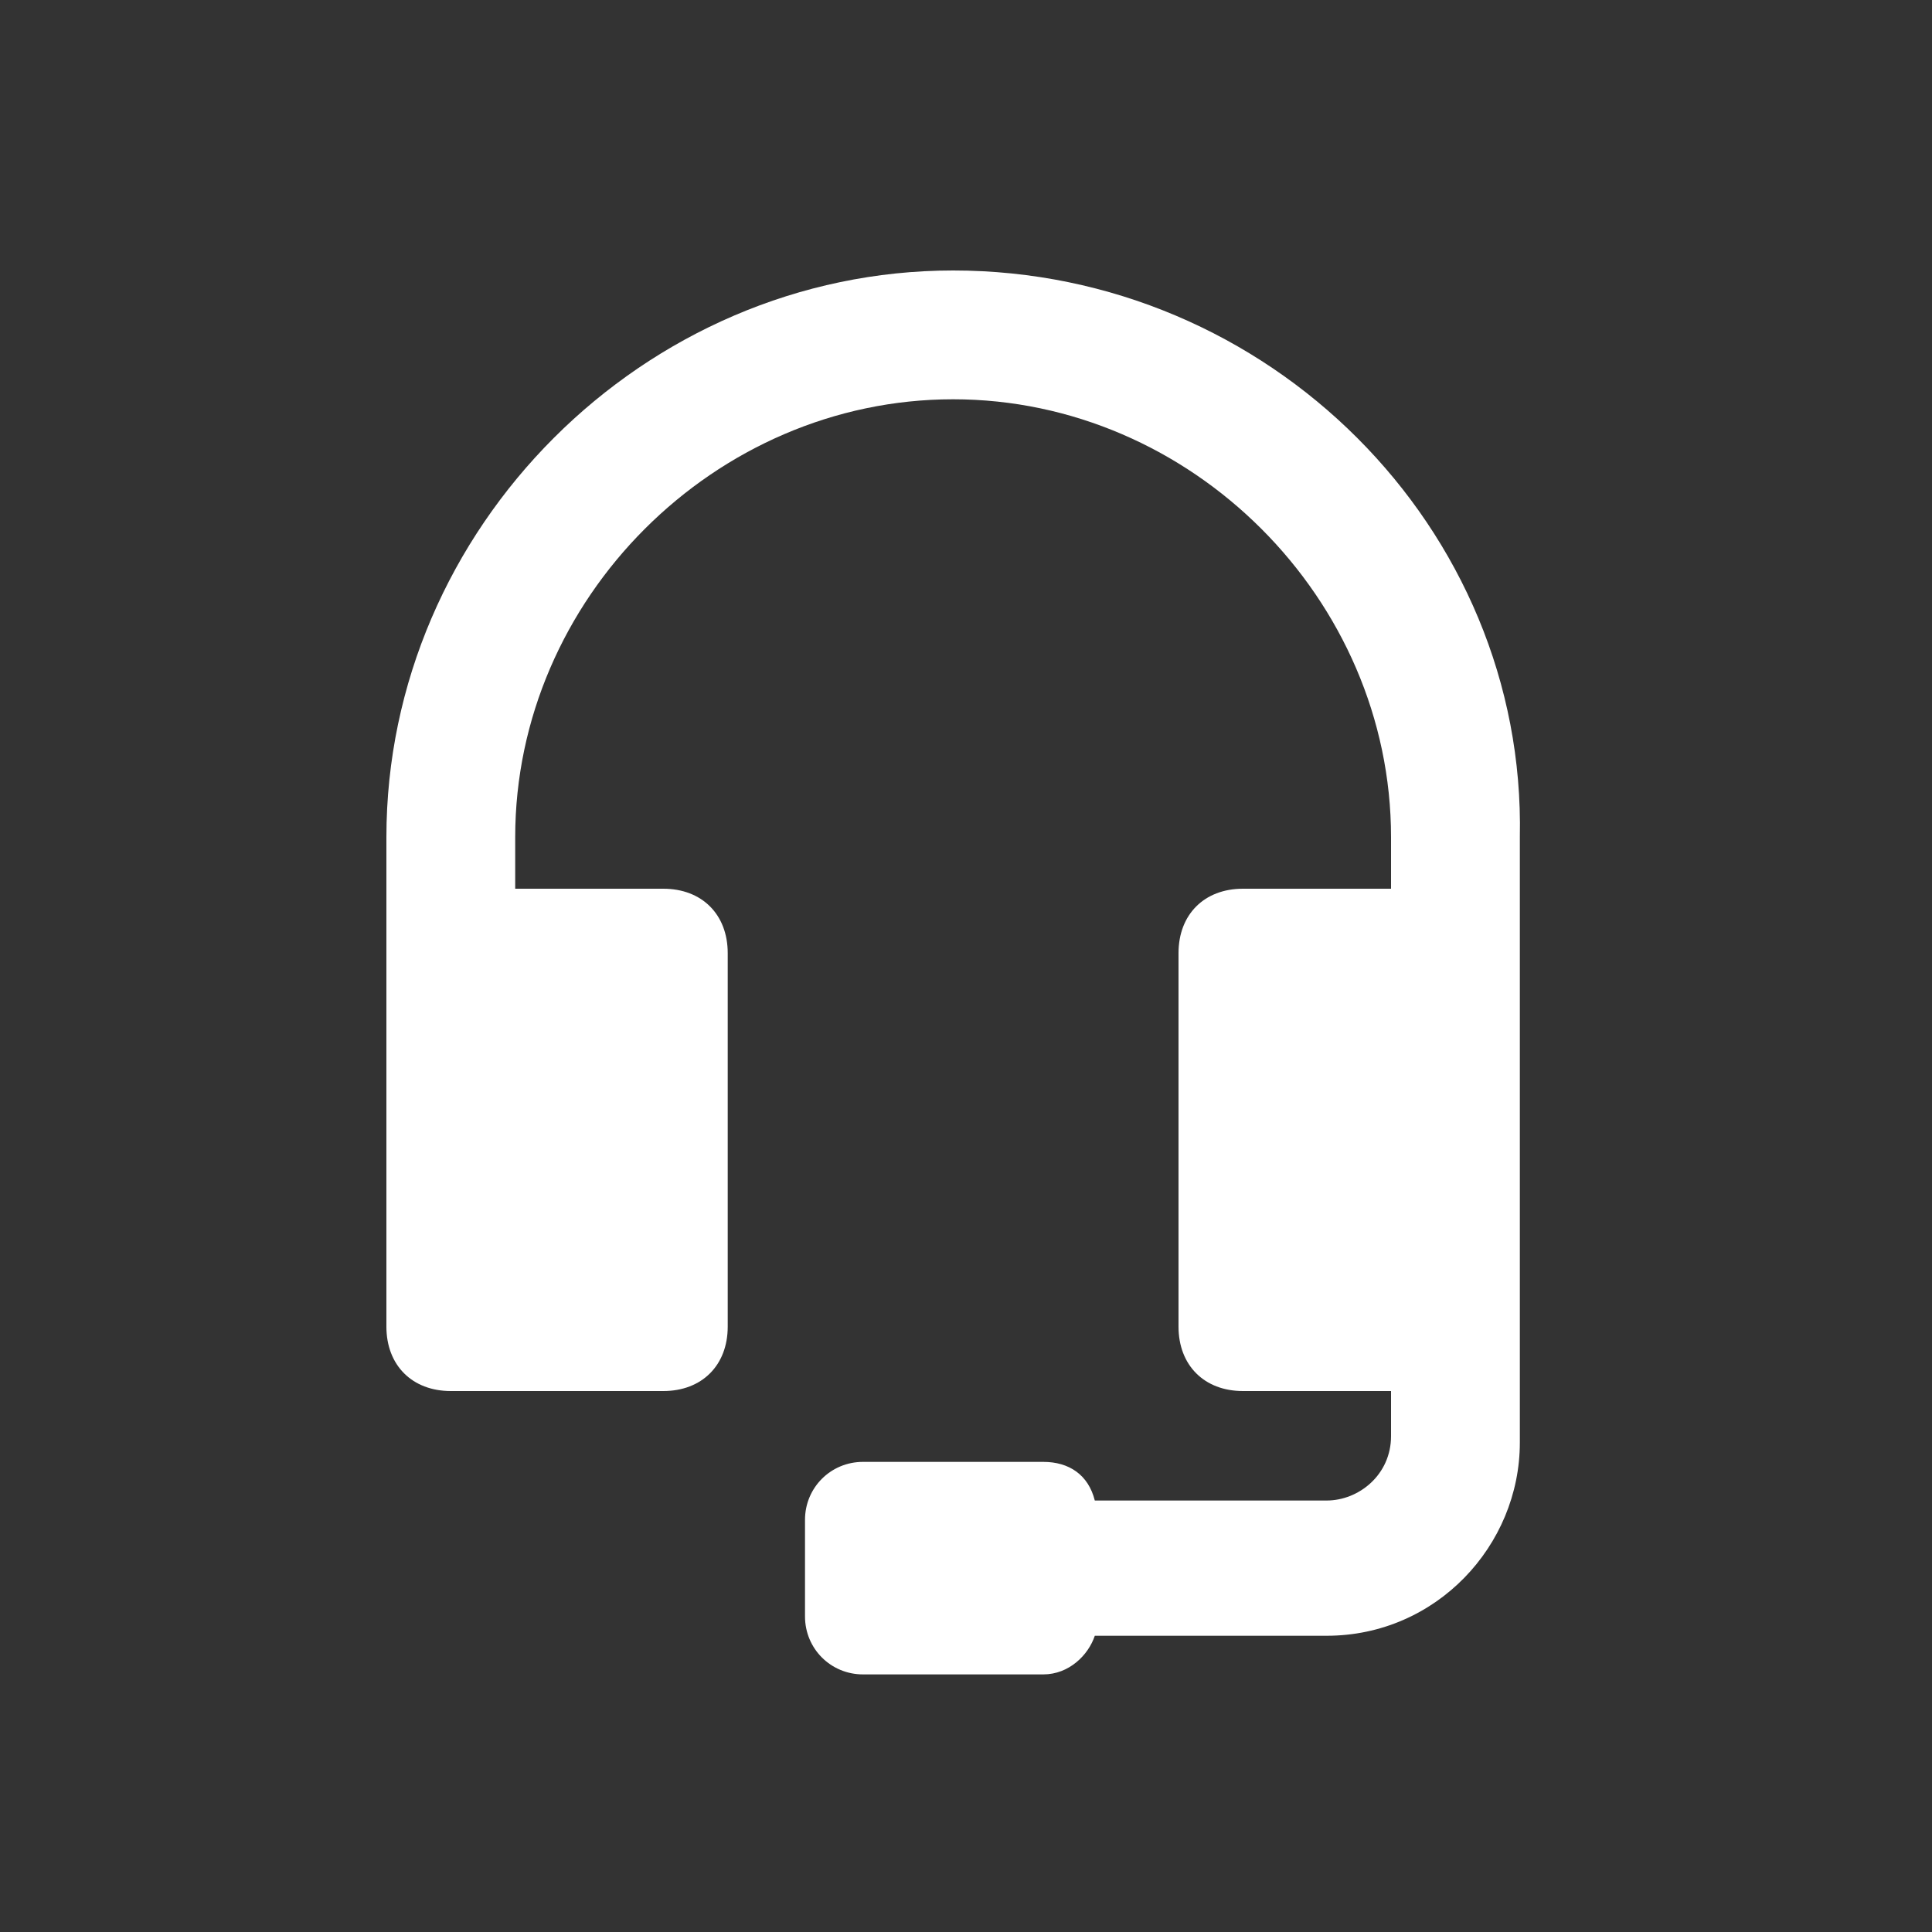 <svg width="30" height="30" viewBox="0 0 30 30" fill="none" xmlns="http://www.w3.org/2000/svg">
<rect x="0" y="0" width="30" height="30" fill="#333333" stroke="none"/>
<path d="M14.8 4.2C10 4.2 6 8.2 6 13V14.8V17.7V20.6C6 21.2 6.4 21.6 7 21.6H10.3C10.9 21.6 11.3 21.2 11.3 20.6V14.8C11.3 14.2 10.9 13.8 10.3 13.8H8V13C8 9.3 11.1 6.2 14.8 6.2C18.5 6.2 21.6 9.3 21.6 13V13.8H19.3C18.7 13.8 18.3 14.2 18.3 14.8V20.6C18.3 21.2 18.7 21.6 19.3 21.6H21.6V22.3C21.6 22.9 21.1 23.3 20.6 23.3H17C16.9 22.9 16.6 22.7 16.2 22.7H13.4C12.9 22.7 12.5 23.1 12.5 23.6V25.1C12.5 25.6 12.9 26 13.4 26H16.2C16.6 26 16.9 25.7 17 25.4H20.6C22.3 25.4 23.6 24 23.6 22.4V20.7V14.9V13C23.7 8.2 19.7 4.2 14.8 4.2Z" fill="#fff"/>
</svg>
